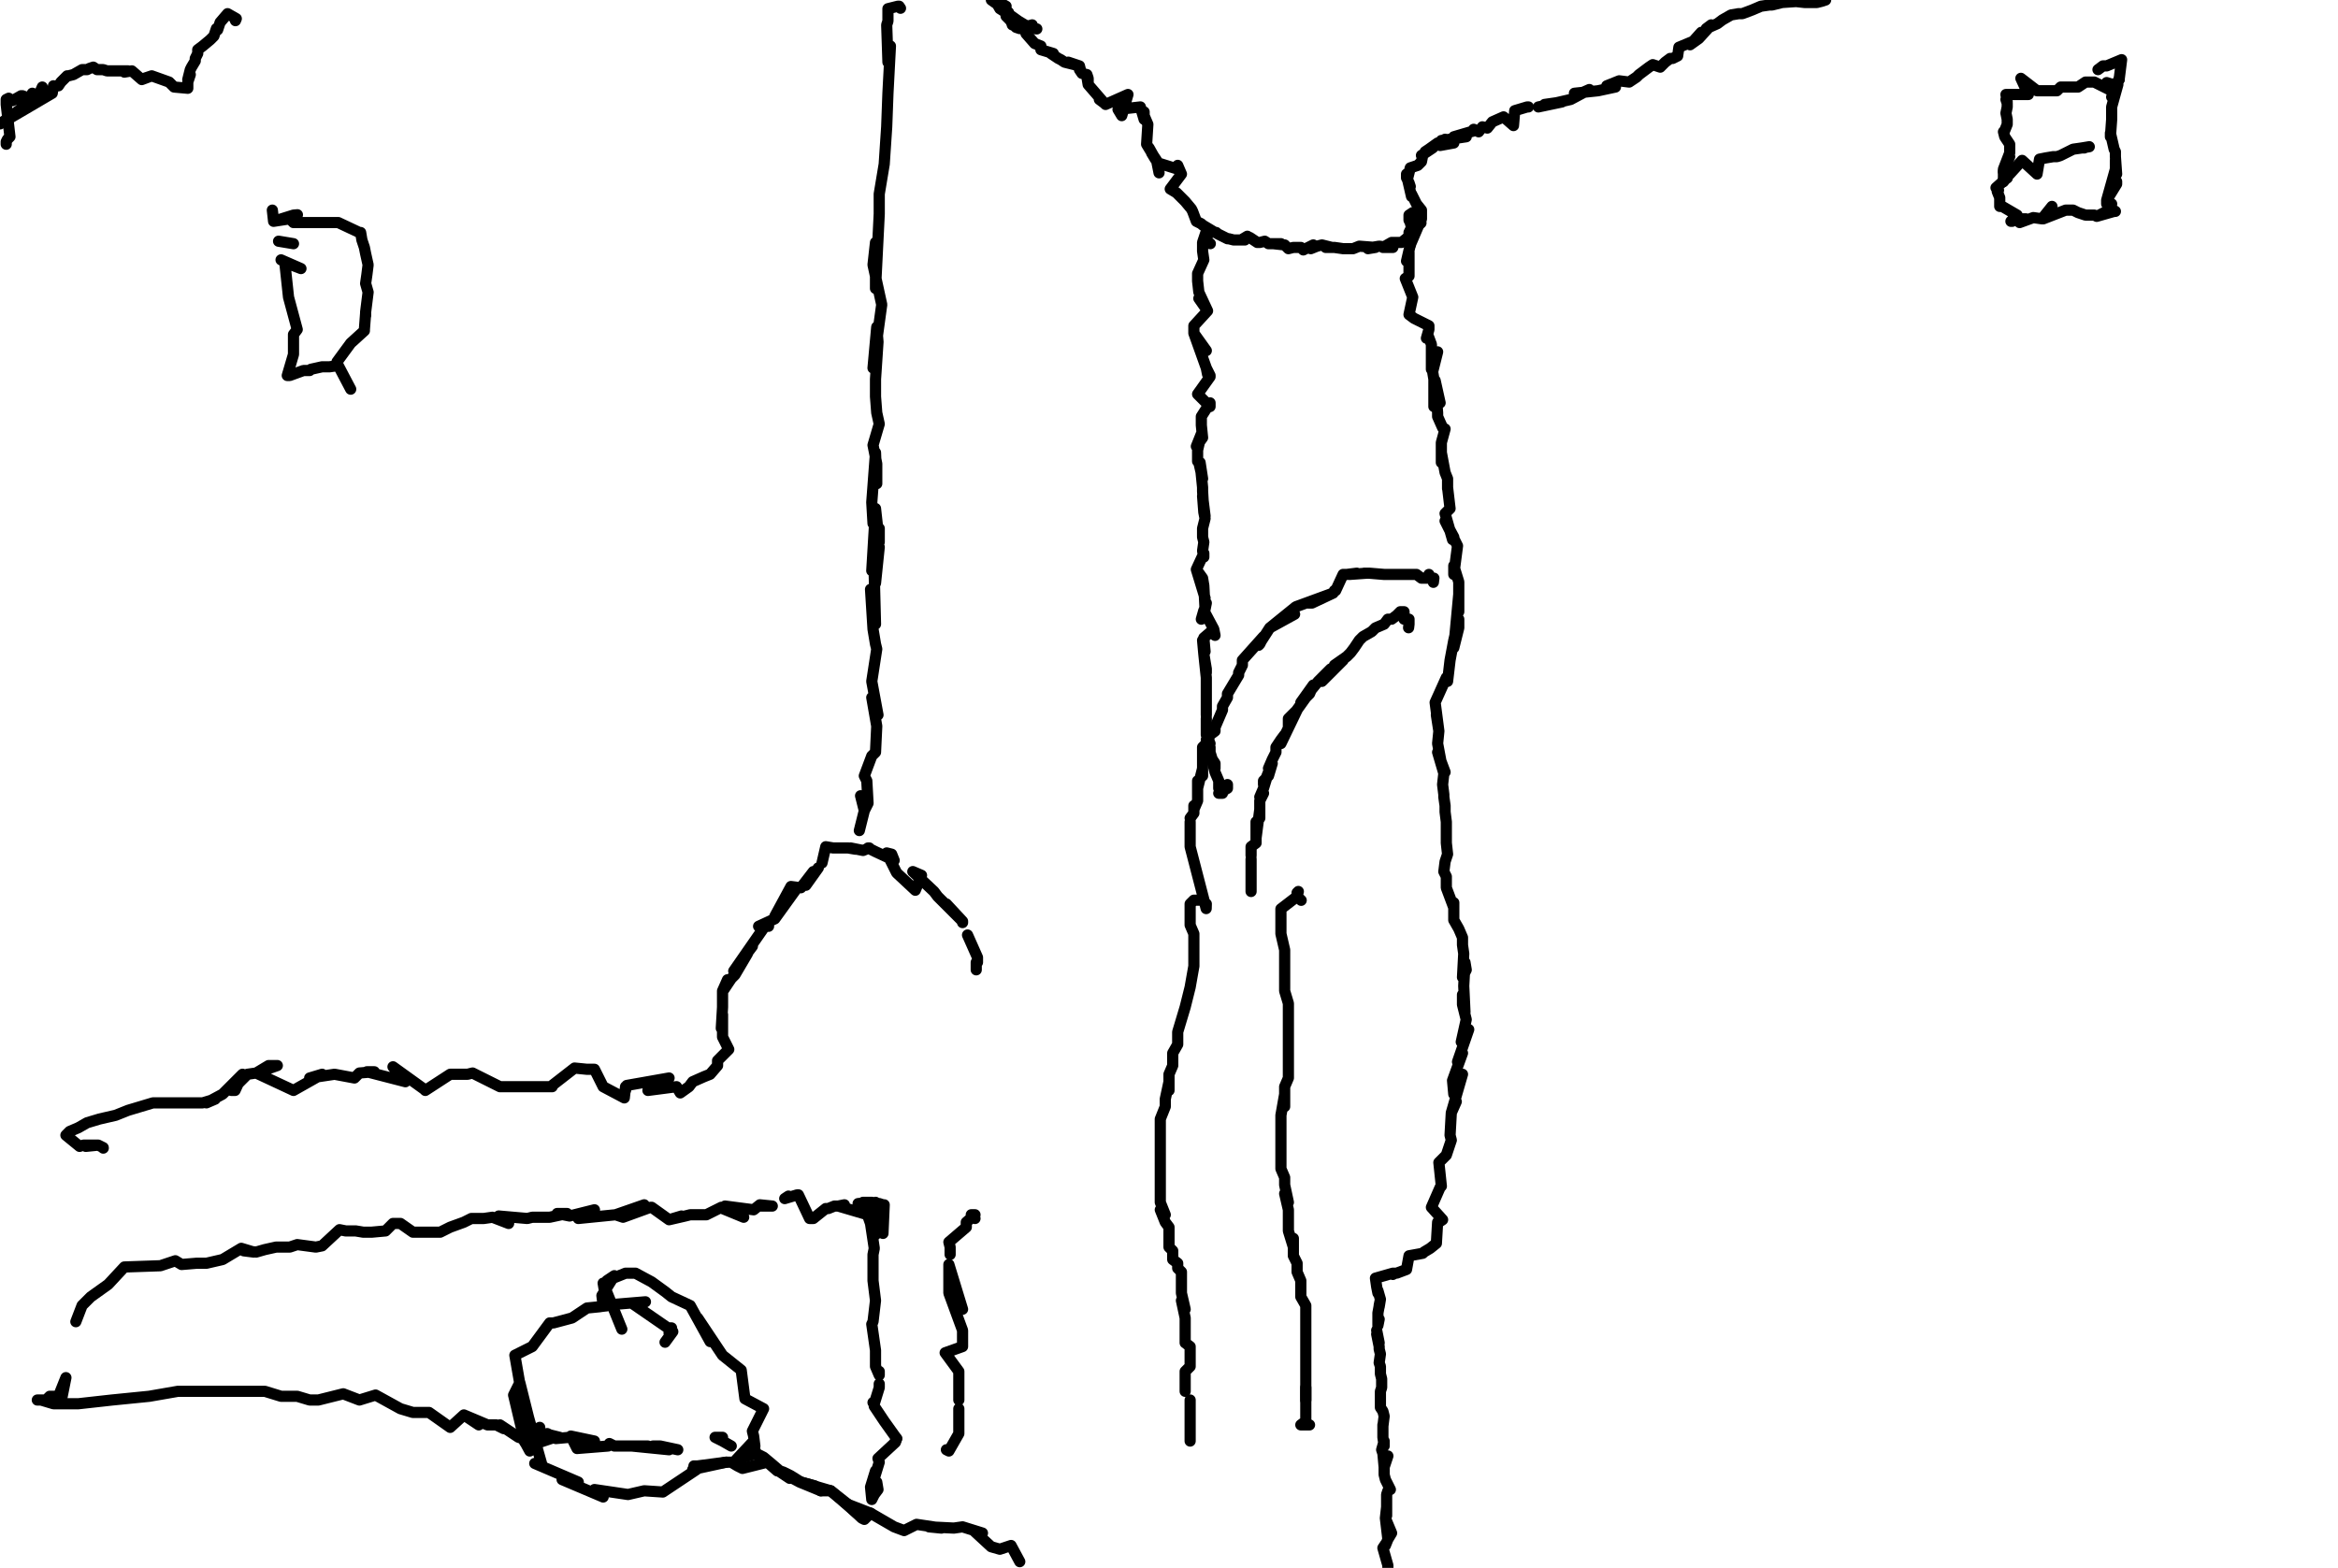 <?xml version="1.0" encoding="utf-8" ?>
<svg baseProfile="full" height="1261" version="1.1" width="1880" xmlns="http://www.w3.org/2000/svg" xmlns:ev="http://www.w3.org/2001/xml-events" xmlns:xlink="http://www.w3.org/1999/xlink"><defs /><path d="M189.33,16.61L190,15L183,11L177,18L175,24L174,23L172,29L169,32L163,37L159,40L159,43L157,47L157,49L154,54L153,56L151,64L153,60L151,66L151,66L151,71L140,70L136,66L122,61L122,61L122,61L116,63L122,61L114,64L106,57L100,58L103,57L93,57L90,57L86,57L83,56L78,56L75,54L72,55L70,56L66,56L59,60L55,61L54,61L49,66L47,69" fill="none" stroke="#000000" style="-webkit-tap-highlight-color: rgba(0, 0, 0, 0); stroke-linecap: round; stroke-linejoin: round; stroke-width: 9;" /><path d="M43,69L42,75L0,99.65L33,76L34,70L31,77L26,75L26,80L18,77L13,80L17,77L10,81" fill="none" stroke="#000000" style="-webkit-tap-highlight-color: rgba(0, 0, 0, 0); stroke-linecap: round; stroke-linejoin: round; stroke-width: 9;" /><path d="M7,79L5,80L5,83L5,84L8,110L8,110L6,112L5,114L5,116L5,116" fill="none" stroke="#000000" style="-webkit-tap-highlight-color: rgba(0, 0, 0, 0); stroke-linecap: round; stroke-linejoin: round; stroke-width: 9;" /><path d="M833.71,23.25L823,22L830,20L820,23L817,22L816,20L809,13" fill="none" stroke="#000000" style="-webkit-tap-highlight-color: rgba(0, 0, 0, 0); stroke-linecap: round; stroke-linejoin: round; stroke-width: 9;" /><path d="M814,20L811,10L800,0L797.17,0L807,7L809,5L800,0L804,7L812,12L819,17L824,20L825,27L832,35L837,37L837,40L847,43L845,43L851,47L853,48L856,50L868,53L859,50L868,53L869,57L868,56L870,59L874,60L875,63L875,66L874,62L875,68L888,83L884,80L888,83L889,84L907,76L902,93L899,88L917,86L920,96L920,90L920,93L923,100L922,116L922,116L925,121L924,119L929,128L926,123L930,129L930,129L932,139L931,131L947,136L947,133L950,140L941,152L946,155L946,155L952,161L952,161L953,162L958,168L958,168L959,170L959,170L959,170L962,178L966,180L967,181L967,181L977,187L978,187L978,187L978,187L979,188L987,192L988,192L988,192L992,193L1001,193L1003,190L998,193L1005,191L1011,195L1013,195L1017,194L1020,196L1026,196L1030,196L1024,196L1033,197L1036,200L1040,199L1042,199L1046,199L1048,201L1056,197L1054,200L1059,198L1063,197L1071,199L1066,199L1073,199L1080,200L1081,200L1087,200L1088,200L1093,198L1106,199L1100,200L1103,199L1109,198L1117,199L1120,199L1112,199L1119,195L1127,195L1123,195L1127,195L1137,187L1138,186L1136,186L1134,197L1143,176L1141,171L1143,176L1143,169L1139,164L1139,164L1135,156L1135,158L1132,145L1134,150L1133,147L1131,143L1131,143L1131,140L1132,143L1134,135L1140,133L1143,130L1144,125L1143,125L1152,119L1156,115L1149,120L1146,122L1162,112L1158,117L1169,115L1159,113L1179,110L1173,110L1177,110L1169,110L1186,105L1185,104L1189,106L1192,102L1196,103L1200,98L1209,94L1209,94L1217,101L1218,89L1228,86L1229,86" fill="none" stroke="#000000" style="-webkit-tap-highlight-color: rgba(0, 0, 0, 0); stroke-linecap: round; stroke-linejoin: round; stroke-width: 9;" /><path d="M1237,86L1256,82L1242,84L1250,83L1263,80L1278,72L1269,76L1266,75L1285,73L1299,70L1292,69L1302,65L1310,66L1316,62L1318,60L1326,54L1329,52L1332,53L1335,54L1339,50L1343,47L1345,47L1349,45L1350,38L1362,33L1368,26L1359,36L1366,31L1376,20L1372,23L1381,19L1385,16L1392,12L1398,11L1401,11L1409,8L1416,5L1423,4L1425,4L1433,2L1448,1L1438,1L1442,1L1451,2L1451,2L1459,2L1461,2L1465,1L1468,0" fill="none" stroke="#000000" style="-webkit-tap-highlight-color: rgba(0, 0, 0, 0); stroke-linecap: round; stroke-linejoin: round; stroke-width: 9;" /><path d="M1693.99,66.43L1699,68L1699,68L1699,68L1698,69L1696,72L1696,72L1684,66L1681,66L1677,66L1671,70L1667,70L1661,70L1657,70L1654,73L1651,73L1647,73L1644,73L1641,73L1638,73L1625,63L1631,76L1628,76L1613,76L1613,76L1613,76L1614,82L1613,80L1614,83L1614,86L1614,86L1613,91L1613,91L1614,96L1614,100L1612,105L1611,106L1612,110L1616,116L1616,123L1611,136L1616,126L1611,138L1611,136L1614,143L1614,143L1605,151L1607,153L1606,154L1608,159L1608,162L1608,166L1608,166L1610,166L1622,173L1617,178L1618,178L1622,176L1629,176L1629,176L1624,179L1635,175L1642,176L1650,166L1643,176L1661,169L1661,169L1667,169L1671,171L1677,173L1681,173L1684,173L1684,173L1686,174L1698,168L1686,174L1700,170L1701,170L1698,168L1697,166L1698,164L1694,164L1694,161L1702,148L1702,146L1694,161L1701,136L1701,129L1702,140L1701,126L1701,122L1700,120L1697,107L1697,110L1698,96L1698,96L1698,86L1698,86L1703,68L1698,78L1701,68L1701,68L1704,64L1704,64L1704,64" fill="none" stroke="#000000" style="-webkit-tap-highlight-color: rgba(0, 0, 0, 0); stroke-linecap: round; stroke-linejoin: round; stroke-width: 9;" /><path d="M1704,64L1706,48L1694,53L1691,53L1687,56" fill="none" stroke="#000000" style="-webkit-tap-highlight-color: rgba(0, 0, 0, 0); stroke-linecap: round; stroke-linejoin: round; stroke-width: 9;" /><path d="M1610.95,146.15L1611,138L1614,143L1613,140L1616,140L1616,140L1616,140L1626,129L1626,129L1638,140L1640,128L1645,127L1651,126L1654,126L1657,125L1659,124L1665,121L1667,120L1674,119L1676,119L1674,119L1680,118" fill="none" stroke="#000000" style="-webkit-tap-highlight-color: rgba(0, 0, 0, 0); stroke-linecap: round; stroke-linejoin: round; stroke-width: 9;" /><path d="M1676,119" fill="none" stroke="#000000" style="-webkit-tap-highlight-color: rgba(0, 0, 0, 0); stroke-linecap: round; stroke-linejoin: round; stroke-width: 9;" /><path d="M1132.65,504.88L1133,502L1133,498L1129,498L1129,495L1129,492L1126,492L1123,495L1119,498L1116,498L1113,502L1106,505L1103,508L1096,512L1093,515L1089,521L1086,525L1083,528L1073,535L1080,531L1066,545L1063,548L1070,538L1060,548L1046,565L1056,551L1053,558L1050,561L1040,575L1036,585L1036,578L1043,571L1030,598L1033,591L1030,595L1026,601L1026,605L1023,611L1020,618L1023,614L1020,624L1016,628L1016,631L1020,621L1016,634L1013,641L1016,638L1013,644L1013,658L1013,648L1013,654L1013,651L1010,674L1010,661L1010,668L1010,664L1010,678L1006,681L1006,688L1006,684" fill="none" stroke="#000000" style="-webkit-tap-highlight-color: rgba(0, 0, 0, 0); stroke-linecap: round; stroke-linejoin: round; stroke-width: 9;" /><path d="M1006,694L1006,691L1006,698L1006,701L1006,704L1006,707L1006,714L1006,711L1006,717L1006,714" fill="none" stroke="#000000" style="-webkit-tap-highlight-color: rgba(0, 0, 0, 0); stroke-linecap: round; stroke-linejoin: round; stroke-width: 9;" /><path d="M1152.58,468.34L1153,465L1149,465L1149,462L1149,465L1146,465L1143,465L1139,462L1133,462L1136,462L1126,462L1123,462L1119,462L1113,462L1101,461L1101,461L1097,461L1099,461L1085,462L1091,461L1083,462L1080,462L1074,475L1073,475L1072,477L1055,485L1052,485L1072,477L1042,488L1021,505L1041,494L1037,494L1021,505L1012,519L1013,518L1016,512L999,531L999,535L996,541L996,543L996,543L987,558L987,561L983,568L983,571L980,578L977,585L977,588L973,591L970,598L967,601L967,605L967,608L967,614L967,611L967,624L967,618L963,634L963,628L963,638L963,641L963,644L960,651L960,648L960,654L957,658" fill="none" stroke="#000000" style="-webkit-tap-highlight-color: rgba(0, 0, 0, 0); stroke-linecap: round; stroke-linejoin: round; stroke-width: 9;" /><path d="M957,668L957,661L957,664L957,671L957,674L957,678L957,681L969.89,730.74L970,727L967,724L963,724L960,724L957,727L957,731L957,734L957,737L957,741L957,744L960,751L960,761L960,777L957,794L953,810L950,820L947,830L947,840L943,847L943,857L940,864L940,877L940,870L937,884L937,890L933,900L933,907L933,910L933,917L933,923L933,927L933,933L933,937L933,943L933,950L933,957L933,963L933,967L937,977L933,973L937,983L940,987L940,993L940,996L940,1003L943,1006L943,1013L947,1016L947,1020L950,1023L950,1030L950,1033L950,1040L953,1053L950,1046L953,1060L953,1066L953,1073L953,1080L957,1083L957,1089L957,1093L957,1099L953,1103L953,1109L953,1119L953,1113" fill="none" stroke="#000000" style="-webkit-tap-highlight-color: rgba(0, 0, 0, 0); stroke-linecap: round; stroke-linejoin: round; stroke-width: 9;" /><path d="M957,1126L957,1129L957,1136L957,1139L957,1143L957,1146L957,1149L957,1153L957,1156L957,1159L957,1156" fill="none" stroke="#000000" style="-webkit-tap-highlight-color: rgba(0, 0, 0, 0); stroke-linecap: round; stroke-linejoin: round; stroke-width: 9;" /><path d="M1046.29,724.1L1043,721L1044,717L1043,718L1043,721L1043,721L1043,721L1030,731L1030,734L1030,737L1030,744L1030,751L1033,764L1033,774L1033,787L1033,797L1036,807L1036,824L1036,817L1036,834L1036,840L1036,857L1036,850L1036,867L1033,874L1033,890L1033,880L1030,897L1030,903L1030,910L1030,917L1030,927L1030,933L1030,940L1033,947L1033,953L1036,967L1033,960L1036,973L1036,980L1036,983L1036,990L1040,1003L1040,996L1040,1010L1043,1016L1043,1023L1046,1030L1046,1036L1046,1043L1050,1050L1050,1056L1050,1063L1050,1070L1050,1080L1050,1086L1050,1096L1050,1103L1050,1109L1050,1126" fill="none" stroke="#000000" style="-webkit-tap-highlight-color: rgba(0, 0, 0, 0); stroke-linecap: round; stroke-linejoin: round; stroke-width: 9;" /><path d="M1050,1116L1050,1133L1050,1136L1050,1139L1050,1146L1050,1143L1046,1146L1050,1146L1053,1146" fill="none" stroke="#000000" style="-webkit-tap-highlight-color: rgba(0, 0, 0, 0); stroke-linecap: round; stroke-linejoin: round; stroke-width: 9;" /><path d="M1142.61,179.36L1139,177L1136,171L1133,173L1133,177L1134,179L1135,183L1133,187L1134,197L1131,210L1133,203L1133,222L1130,224L1136,239L1133,253L1137,256L1149,262L1149,262L1149,265L1147,272L1148,269L1151,277L1151,297L1156,283L1152,299L1153,305L1153,327L1158,324L1154,306L1156,332L1156,335L1160,344L1162,345L1159,356L1159,372L1159,362L1159,364L1162,380L1164,385L1164,393L1164,392L1166,409L1162,413L1168,434L1169,432L1162,419L1172,439L1172,439L1169,462L1169,455L1173,468L1173,475L1173,492L1173,485L1173,478L1169,521L1173,505L1173,498L1169,515L1166,531L1164,548L1163,545L1154,565L1157,588L1155,575L1157,588L1156,598L1159,614L1162,621L1156,605L1161,622L1160,631L1161,639L1161,641L1162,648L1162,653L1163,661L1163,667L1163,671L1163,678L1164,687L1162,693L1161,701L1163,705L1163,714L1169,730L1169,726L1169,740L1173,747L1176,754L1176,760L1177,767L1176,786L1179,780L1178,774L1177,793L1178,814L1176,800L1176,808L1179,820L1175,838L1181,828L1172,854L1176,847L1168,869L1169,880L1169,880L1176,864L1167,895L1171,886L1167,895L1167,895L1167,895L1167,895L1166,913L1166,913L1167,917L1166,913L1167,917L1167,917L1163,929L1163,929L1163,929L1157,935L1157,935L1159,954L1157,935L1159,954L1158,955L1158,955L1159,954L1158,955L1151,971L1151,971L1160,981L1160,981L1160,981L1157,983L1160,981L1156,983L1155,1000L1150,1004L1155,1000L1150,1004L1145,1007L1144,1008L1144,1008L1144,1008L1133,1010L1131,1021L1131,1021L1131,1021L1123,1024L1120,1024L1120,1025L1120,1024L1106,1028L1107,1035L1108,1040L1108,1038L1110,1045L1109,1050L1109,1051L1110,1045L1108,1056L1108,1066L1109,1061L1109,1061" fill="none" stroke="#000000" style="-webkit-tap-highlight-color: rgba(0, 0, 0, 0); stroke-linecap: round; stroke-linejoin: round; stroke-width: 9;" /><path d="M1107,1070L1109,1080L1107,1073L1109,1083L1109,1085L1110,1089L1109,1096L1110,1099L1110,1103L1110,1105L1111,1109L1111,1116L1110,1119L1110,1122L1110,1130L1110,1132L1112,1135L1113,1139L1112,1147L1112,1146L1112,1154L1112,1156L1113,1163L1113,1159L1111,1166L1112,1169L1113,1180L1116,1171L1113,1179L1113,1186L1114,1190L1118,1198L1116,1199L1115,1202L1115,1209L1115,1219L1115,1212L1114,1221L1116,1238L1114,1221L1119,1233L1116,1238L1114,1243L1112,1245L1114,1242L1112,1245L1116,1259L1116,1262" fill="none" stroke="#000000" style="-webkit-tap-highlight-color: rgba(0, 0, 0, 0); stroke-linecap: round; stroke-linejoin: round; stroke-width: 9;" /><path d="M973.22,195.97L970,195L971,189L970,186L967,195L967,202L968,209L963,220L963,226L964,235L971,250L964,240L971,250L960,262L960,262L960,268L970,282L960,268L970,296L971,301L970,296L973,302L973,303L963,317L973,327L973,324L966,335L966,342L967,352L962,359L966,349L963,362L963,365L963,369L963,371L964,372L967,385L965,372L967,392L967,395L968,412L969,415L967,399L968,412L969,417L967,425L967,432L968,436L967,443L968,448L968,445L962,458L969,481L962,458L967,465L968,471L969,490L970,485L966,498L968,491L976,506L977,511L975,507L975,507L968,513L969,524L969,524L967,515L968,526L970,538L970,541L968,526L970,545L970,551L970,558L970,555L970,568L970,571L970,575L970,565" fill="none" stroke="#000000" style="-webkit-tap-highlight-color: rgba(0, 0, 0, 0); stroke-linecap: round; stroke-linejoin: round; stroke-width: 9;" /><path d="M970,581L970,578L970,585L970,588L970,591L973,598L970,595L973,601L973,608L977,614L977,618L973,605L977,621L980,628L980,634L980,631L983,638L980,638L987,634L987,631" fill="none" stroke="#000000" style="-webkit-tap-highlight-color: rgba(0, 0, 0, 0); stroke-linecap: round; stroke-linejoin: round; stroke-width: 9;" /><path d="M239.15,172.72L236,173L220,178L220,178L220,178L219,169L220,178L233,176L236,179L252,179L246,179L262,179L272,179L289,187L289,187L289,187L290,187L290,187L290,187L291,193L293,199L294,204L296,213L295,221L294,228L296,235L294,251L294,254L294,252L293,265L293,266L282,276L271,291L271,291L272,294L272,294L272,294L272,294L282,313L282,313L282,313L272,294L265,295L259,295L250,297L249,298L244,298L244,298L233,302L233,302L231,302L236,285L236,285L236,278L236,269L239,265L232,239L232,239L229,211L242,216L226,209" fill="none" stroke="#000000" style="-webkit-tap-highlight-color: rgba(0, 0, 0, 0); stroke-linecap: round; stroke-linejoin: round; stroke-width: 9;" /><path d="M236,196L224,194L224,194L236,196" fill="none" stroke="#000000" style="-webkit-tap-highlight-color: rgba(0, 0, 0, 0); stroke-linecap: round; stroke-linejoin: round; stroke-width: 9;" /><path d="M83.04,923.39L83,923L79,921L79,921L69,922L79,921L67,921L64,922L64,922L64,922L53,913L56,910L63,907L70,903L80,900L93,897L103,893L113,890L123,887L133,887L136,887L149,887L143,887L156,887L163,887L173,884L166,887L179,880L195,864L189,877L186,877L199,864L206,863L216,857L223,857L206,863L236,877L236,877L259,864L249,867L269,864L285,867L286,866L289,863L301,862L295,862L326,870L316,858L341,876L342,877L362,864L364,864L376,864L380,863L402,874L415,874L425,874L444,874L444,873L444,873L462,859L472,860L478,860L485,874L502,883L503,874L503,877L504,873L538,867L521,877L544,874L547,879L554,874L557,870L566,866L571,864L577,857L577,853L586,844L581,834L581,816L580,827L581,810L581,808L581,797L581,808L581,797L585,788L582,796L588,787L591,784L601,767L590,781L605,761L590,781L615,745L618,745L610,745L623,739L641,714L626,732L623,737L636,713L644,714L654,701L648,712L658,698" fill="none" stroke="#000000" style="-webkit-tap-highlight-color: rgba(0, 0, 0, 0); stroke-linecap: round; stroke-linejoin: round; stroke-width: 9;" /><path d="M661,694L664,681L670,682L671,682L675,682L682,682L688,683L684,682L694,684L699,682L698,682L702,684L704,685L719,692L717,687L713,686L721,702L736,716L741,704L734,701L751,717L754,721L774,741L761,727L774,741L774,741L774,742L774,741" fill="none" stroke="#000000" style="-webkit-tap-highlight-color: rgba(0, 0, 0, 0); stroke-linecap: round; stroke-linejoin: round; stroke-width: 9;" /><path d="M63.11,1062.9" fill="none" stroke="#000000" style="-webkit-tap-highlight-color: rgba(0, 0, 0, 0); stroke-linecap: round; stroke-linejoin: round; stroke-width: 9;" /><path d="M778,752L778,752L778,752L786,770L786,770L786,771L786,774L785,774L785,777L785,780" fill="none" stroke="#000000" style="-webkit-tap-highlight-color: rgba(0, 0, 0, 0); stroke-linecap: round; stroke-linejoin: round; stroke-width: 9;" /><path d="M61,1063L61,1063L66,1050L73,1043L87,1033L100,1019L129,1018L141,1014L146,1017L158,1016L166,1016L179,1013L194,1004L204,1007L196,1006L206,1007L213,1005L222,1003L233,1003L239,1001L254,1003L259,1002L273,989L278,990L286,990L292,991L299,991L310,990L316,984L322,984L332,991L339,991L354,991L362,987L373,983L379,980L389,980L396,979L409,984L401,978L424,980L428,979L442,979L456,976L448,976L458,978L478,973L465,980L495,977L518,969L495,977L501,979L523,971L524,971L538,981L548,978L538,981L551,978L555,977L556,977L556,977L568,977L580,971L581,972L581,972L598,979L583,970L606,973L606,973L611,969L621,970L612,970L621,970" fill="none" stroke="#000000" style="-webkit-tap-highlight-color: rgba(0, 0, 0, 0); stroke-linecap: round; stroke-linejoin: round; stroke-width: 9;" /><path d="M631,964L631,964L634,962L631,964L641,961L642,961L651,980L651,980L654,980L664,972L664,972L666,972L671,970L677,970L679,969L674,970L707.49,979.86L690,968L690,968L701,967L694,967L700,984L700,984L700,984L710,969L711,969L710,992L710,992L710,969L707,968L704,993L700,984L704,967L700,984L703,1004L702,1009L702,1009L702,1030L704,1046L702,1063L701,1065L704,1086L704,1096L704,1099L707,1106L707,1103" fill="none" stroke="#000000" style="-webkit-tap-highlight-color: rgba(0, 0, 0, 0); stroke-linecap: round; stroke-linejoin: round; stroke-width: 9;" /><path d="M707,1113L707,1116L703,1129L702,1128L703,1129L703,1131L703,1131L711,1143L721,1157L720,1159" fill="none" stroke="#000000" style="-webkit-tap-highlight-color: rgba(0, 0, 0, 0); stroke-linecap: round; stroke-linejoin: round; stroke-width: 9;" /><path d="M783.89,983.18" fill="none" stroke="#000000" style="-webkit-tap-highlight-color: rgba(0, 0, 0, 0); stroke-linecap: round; stroke-linejoin: round; stroke-width: 9;" /><path d="M721,1157L720,1160L706,1173L706,1173L707,1176L703,1189L704,1183L700,1196L701,1206L703,1202L706,1198L705,1192" fill="none" stroke="#000000" style="-webkit-tap-highlight-color: rgba(0, 0, 0, 0); stroke-linecap: round; stroke-linejoin: round; stroke-width: 9;" /><path d="M784,980L781,977L784,977L777,983L777,987L763,999L764,1003L764,1009" fill="none" stroke="#000000" style="-webkit-tap-highlight-color: rgba(0, 0, 0, 0); stroke-linecap: round; stroke-linejoin: round; stroke-width: 9;" /><path d="M774,1053L763,1017L763,1040L774,1070L774,1083L760,1088L771,1103L771,1109L771,1126L771,1119L771,1113" fill="none" stroke="#000000" style="-webkit-tap-highlight-color: rgba(0, 0, 0, 0); stroke-linecap: round; stroke-linejoin: round; stroke-width: 9;" /><path d="M820.42,1245.58" fill="none" stroke="#000000" style="-webkit-tap-highlight-color: rgba(0, 0, 0, 0); stroke-linecap: round; stroke-linejoin: round; stroke-width: 9;" /><path d="M771,1133L771,1146L771,1136L771,1143L771,1149L771,1153L763,1167L761,1166L763,1167" fill="none" stroke="#000000" style="-webkit-tap-highlight-color: rgba(0, 0, 0, 0); stroke-linecap: round; stroke-linejoin: round; stroke-width: 9;" /><path d="M813,1243L820,1256L813,1243L813,1243L810,1244L810,1244L804,1246L797,1244L784,1232L790,1233L774,1228L767,1229L747,1228L757,1229L737,1226L727,1231L719,1228L700,1217L700,1217L682,1210L689,1217L668,1199L660,1199L655,1195L644,1192L636,1187L630,1184L627,1183L620,1177L614,1172L608,1169L606,1163" fill="none" stroke="#000000" style="-webkit-tap-highlight-color: rgba(0, 0, 0, 0); stroke-linecap: round; stroke-linejoin: round; stroke-width: 9;" /><path d="M53.14,1112.72" fill="none" stroke="#000000" style="-webkit-tap-highlight-color: rgba(0, 0, 0, 0); stroke-linecap: round; stroke-linejoin: round; stroke-width: 9;" /><path d="M588,1163L581,1159L575,1156L578,1156L581,1156" fill="none" stroke="#000000" style="-webkit-tap-highlight-color: rgba(0, 0, 0, 0); stroke-linecap: round; stroke-linejoin: round; stroke-width: 9;" /><path d="M53,1108L53,1108L50,1123L53,1108L47,1123L43,1123L40,1123L37,1126L33,1126L30,1126L33,1126L43,1129L63,1129L90,1126L120,1123L143,1119L163,1119L179,1119L196,1119L213,1119L226,1123L239,1123L249,1126L256,1126L272,1122L272,1122L276,1121L289,1126L302,1122L302,1122L322,1133L332,1136L339,1136L345,1136L362,1148L362,1148L373,1138L385,1146L373,1138L392,1146L399,1146L405,1149L402,1146L417,1156L417,1156L428,1159L419,1156L420,1156L434,1148L434,1160L446,1156L440,1153L442,1154L450,1156L447,1157L458,1156L459,1155L478,1159L459,1155L464,1165L489,1163L490,1161L494,1163L490,1161L494,1163L515,1163L521,1163L494,1163L508,1163L538,1166L525,1163L531,1163L545,1166" fill="none" stroke="#000000" style="-webkit-tap-highlight-color: rgba(0, 0, 0, 0); stroke-linecap: round; stroke-linejoin: round; stroke-width: 9;" /><path d="M561,1179L558,1179L561,1179L584,1176L588,1176L593,1179L597,1181L617,1176L625,1183L623,1181L635,1189L628,1184L643,1192L660,1199L644,1192L651,1194L668,1199L682,1210L689,1217L677,1206L693,1221L695,1222L700,1217L700,1217" fill="none" stroke="#000000" style="-webkit-tap-highlight-color: rgba(0, 0, 0, 0); stroke-linecap: round; stroke-linejoin: round; stroke-width: 9;" /><path d="M534.77,1079.51L541,1071L538,1072L540,1070L540,1068L538,1068L540,1068L537,1068L537,1068L508,1048L517,1048L519,1047L495,1049L482,1051L472,1052L460,1060L445,1064L442,1064L428,1083L414,1090L418,1113L425,1140L418,1112L413,1122L422,1160L420,1156L426,1167L425,1140L436,1179L430,1177L465,1192L452,1190L485,1204L478,1198L505,1202L518,1199L533,1200L560,1182L557,1182L561,1181L584,1176L584,1176" fill="none" stroke="#000000" style="-webkit-tap-highlight-color: rgba(0, 0, 0, 0); stroke-linecap: round; stroke-linejoin: round; stroke-width: 9;" /><path d="M608,1169L592,1174L606,1159L607,1163L606,1155L605,1151L614,1133L599,1125L596,1102L581,1090L561,1060L571,1079L555,1050L540,1043L535,1039L524,1031L511,1024L503,1024L488,1030L494,1026L484,1042L485,1050L488,1050L485,1032L500,1069" fill="none" stroke="#000000" style="-webkit-tap-highlight-color: rgba(0, 0, 0, 0); stroke-linecap: round; stroke-linejoin: round; stroke-width: 9;" /><path d="M724.1,6.64L723,5L723,5L722,5L714,7L714,13L714,17L713,20L714,50L716,37L714,75L713,102L711,132L707,156L707,172L704,232L704,195L702,213L709,245L702,296L705,263L706,275L704,305L704,319L705,332L707,341L702,358L705,373L705,389L704,364L701,404L702,421L707,425L707,436L704,409L701,459L707,440L704,469L703,463L704,502L700,474L702,506L704,518L705,522L701,548L706,575L701,561L705,584L704,605L701,608L695,624L697,628L698,646L695,652L692,640L695,652L695,652L691,668" fill="none" stroke="#000000" style="-webkit-tap-highlight-color: rgba(0, 0, 0, 0); stroke-linecap: round; stroke-linejoin: round; stroke-width: 9;" /></svg>